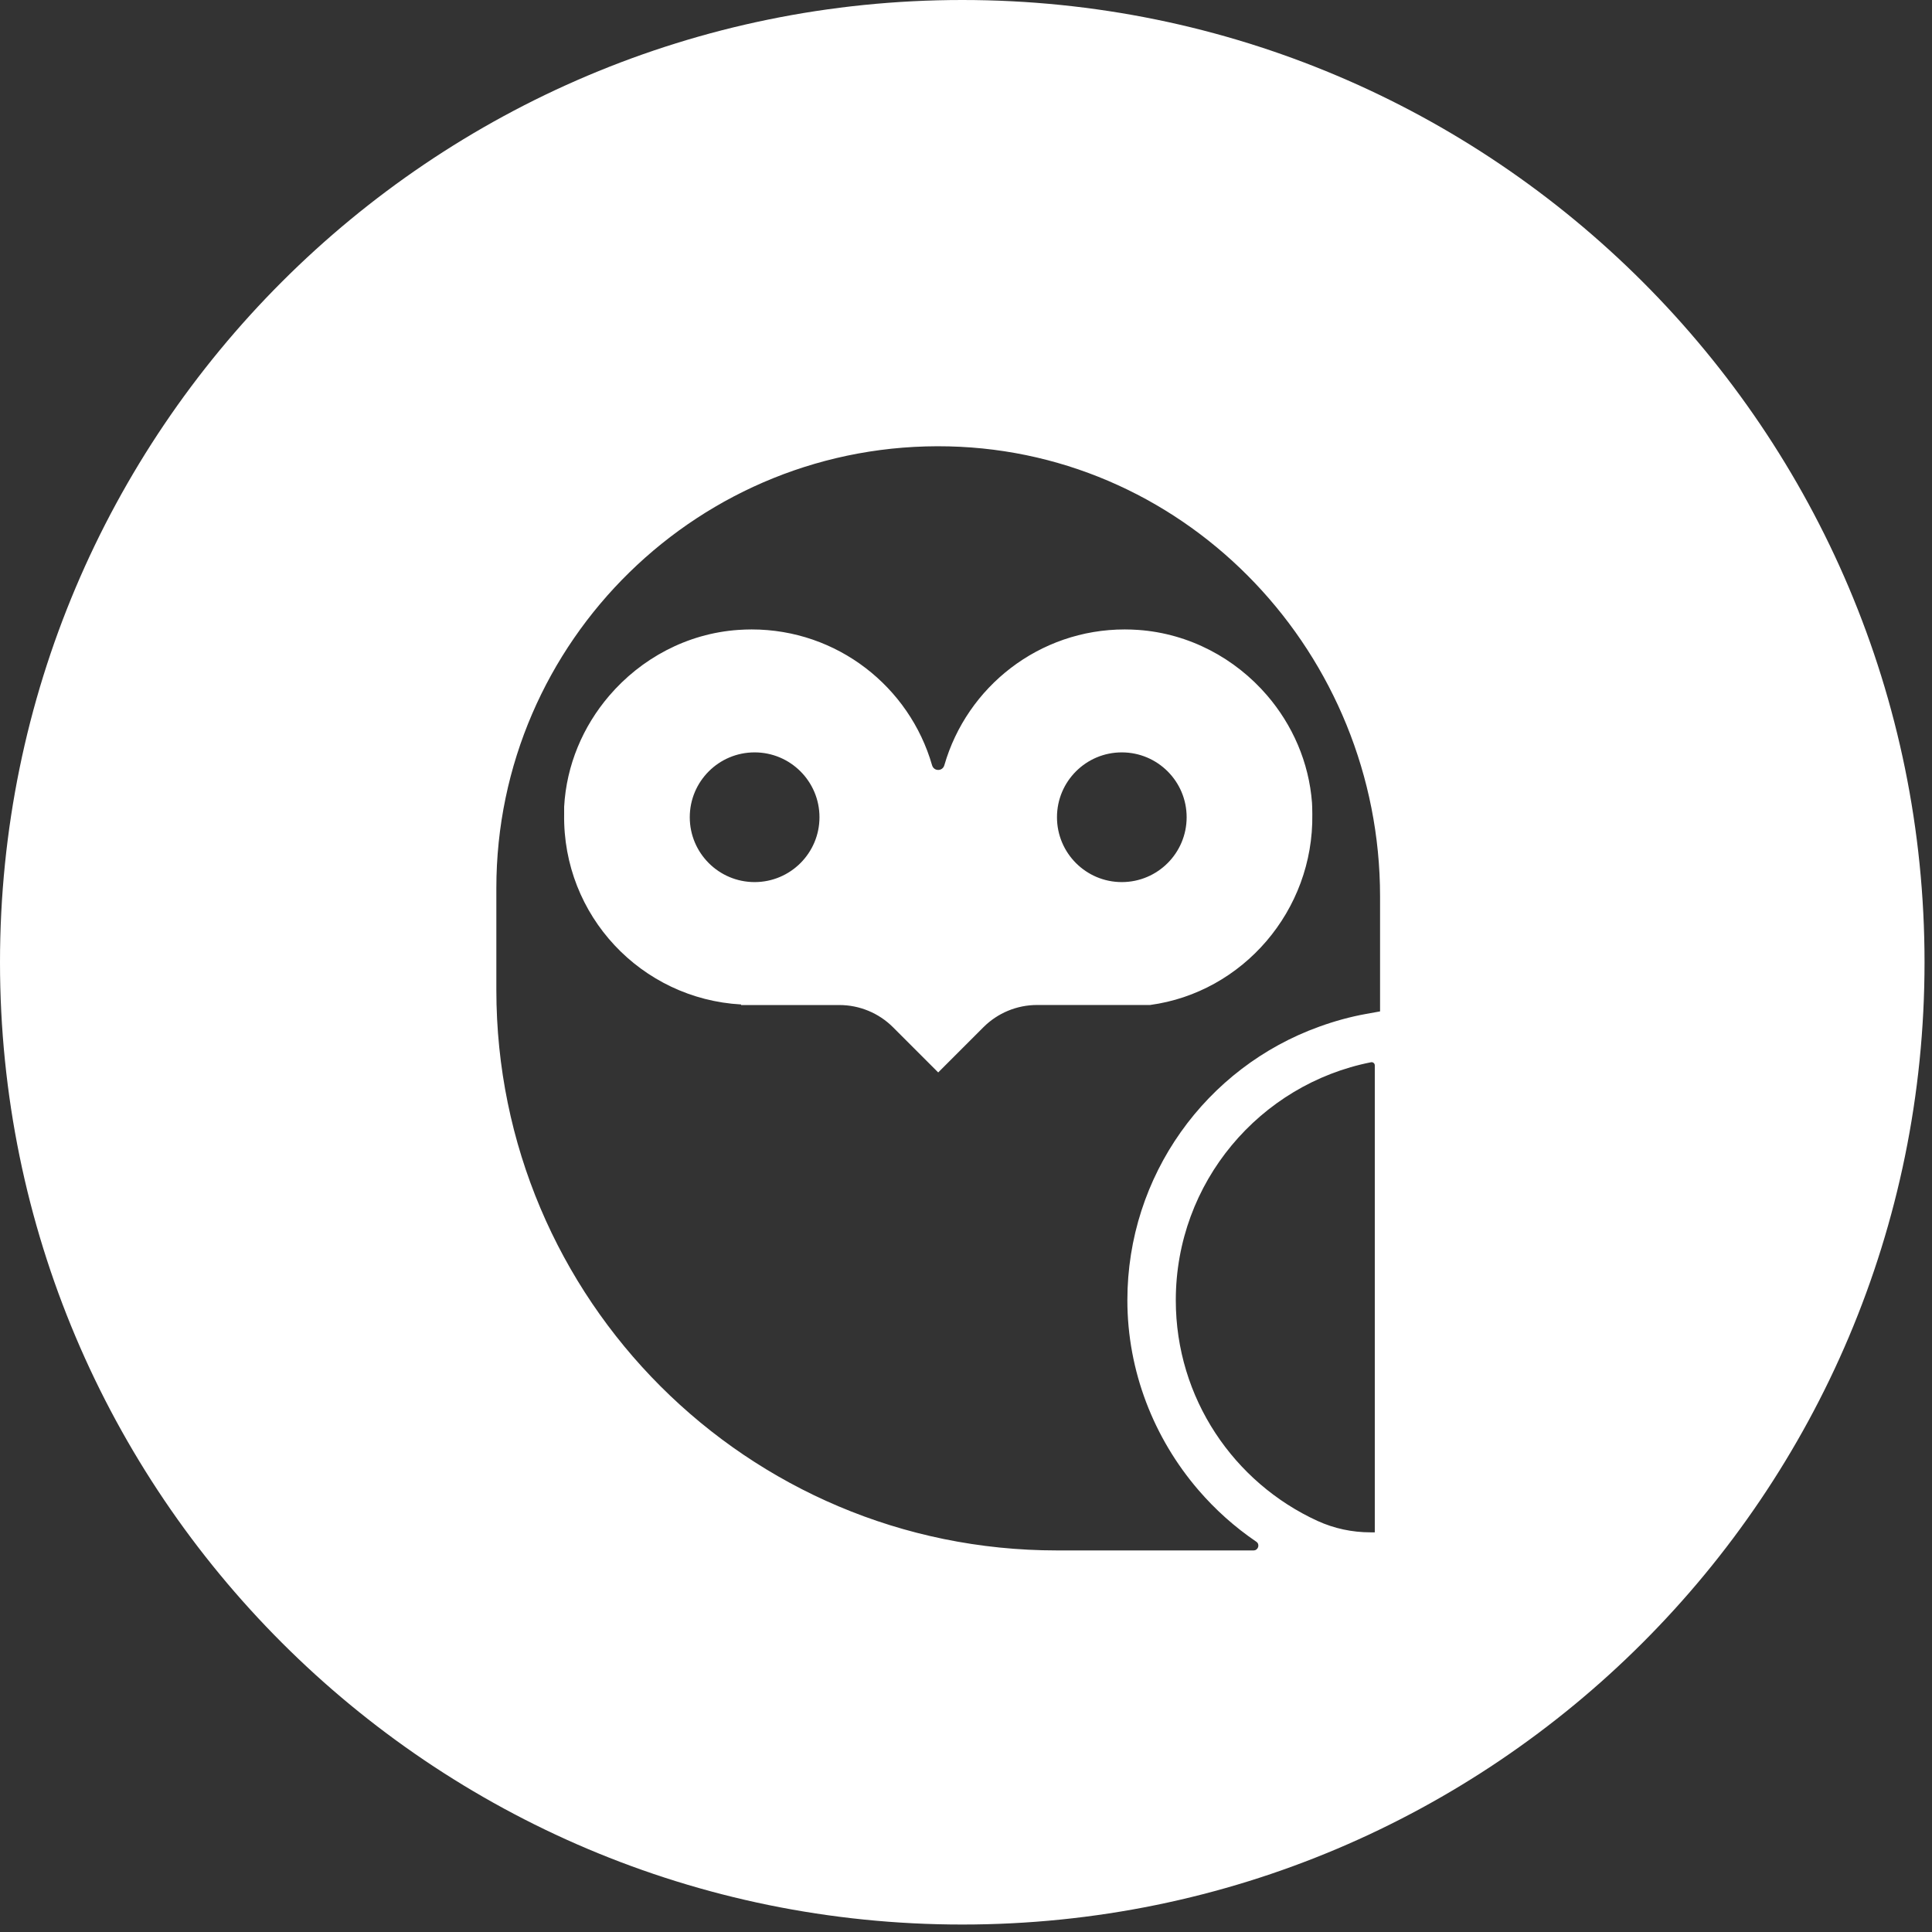 <svg width="44" height="44" viewBox="0 0 44 44" fill="none" xmlns="http://www.w3.org/2000/svg">
<rect x="0" y="0" width="44" height="44" fill="#333333" stroke="none"/>
<path fill-rule="evenodd" clip-rule="evenodd" d="M43.83 21.915C43.83 34.018 34.018 43.83 21.915 43.83C9.812 43.83 0 34.018 0 21.915C0 9.812 9.812 0 21.915 0C34.018 0 43.83 9.812 43.83 21.915ZM21.61 10.166C15.95 10.032 11.304 14.597 11.304 20.226V22.545C11.304 29.595 17.019 35.31 24.069 35.31H28.549C28.655 35.31 28.7 35.172 28.612 35.112C28.12 34.778 27.676 34.38 27.291 33.932C26.278 32.753 25.675 31.227 25.675 29.612C25.675 26.778 27.462 24.309 30.052 23.379C30.393 23.256 30.747 23.157 31.114 23.091L31.43 23.034V20.415C31.43 14.919 27.103 10.296 21.61 10.166ZM28.856 15.836C29.434 16.508 29.81 17.357 29.88 18.282C29.885 18.349 29.885 18.414 29.886 18.48L29.887 18.544C29.92 20.739 28.302 22.603 26.192 22.888H23.618C23.16 22.888 22.721 23.07 22.397 23.394L21.367 24.424L20.338 23.395C20.014 23.071 19.574 22.889 19.116 22.889H16.878V22.876C14.606 22.75 12.811 20.854 12.848 18.541C12.848 18.519 12.848 18.497 12.848 18.475C12.847 18.442 12.847 18.408 12.848 18.374C12.9 17.42 13.279 16.542 13.871 15.849C14.597 14.999 15.644 14.427 16.813 14.346C16.916 14.339 17.017 14.335 17.119 14.335C19.069 14.336 20.713 15.642 21.227 17.427C21.268 17.571 21.466 17.571 21.507 17.427C22.021 15.642 23.665 14.335 25.616 14.335C25.717 14.335 25.82 14.339 25.923 14.346C27.085 14.428 28.13 14.992 28.856 15.836ZM26.778 29.612C26.778 26.929 28.691 24.692 31.225 24.192C31.269 24.184 31.31 24.218 31.31 24.263V34.898H31.21C30.796 34.898 30.385 34.811 30.008 34.639C28.103 33.768 26.778 31.844 26.778 29.612ZM17.186 20.089C18.001 20.089 18.663 19.427 18.663 18.612C18.663 17.796 18.001 17.135 17.186 17.135C16.37 17.135 15.709 17.796 15.709 18.612C15.709 19.427 16.37 20.089 17.186 20.089ZM27.025 18.612C27.025 19.427 26.364 20.089 25.548 20.089C24.733 20.089 24.072 19.427 24.072 18.612C24.072 17.796 24.733 17.135 25.548 17.135C26.364 17.135 27.025 17.796 27.025 18.612Z" fill="white"/>
</svg>
